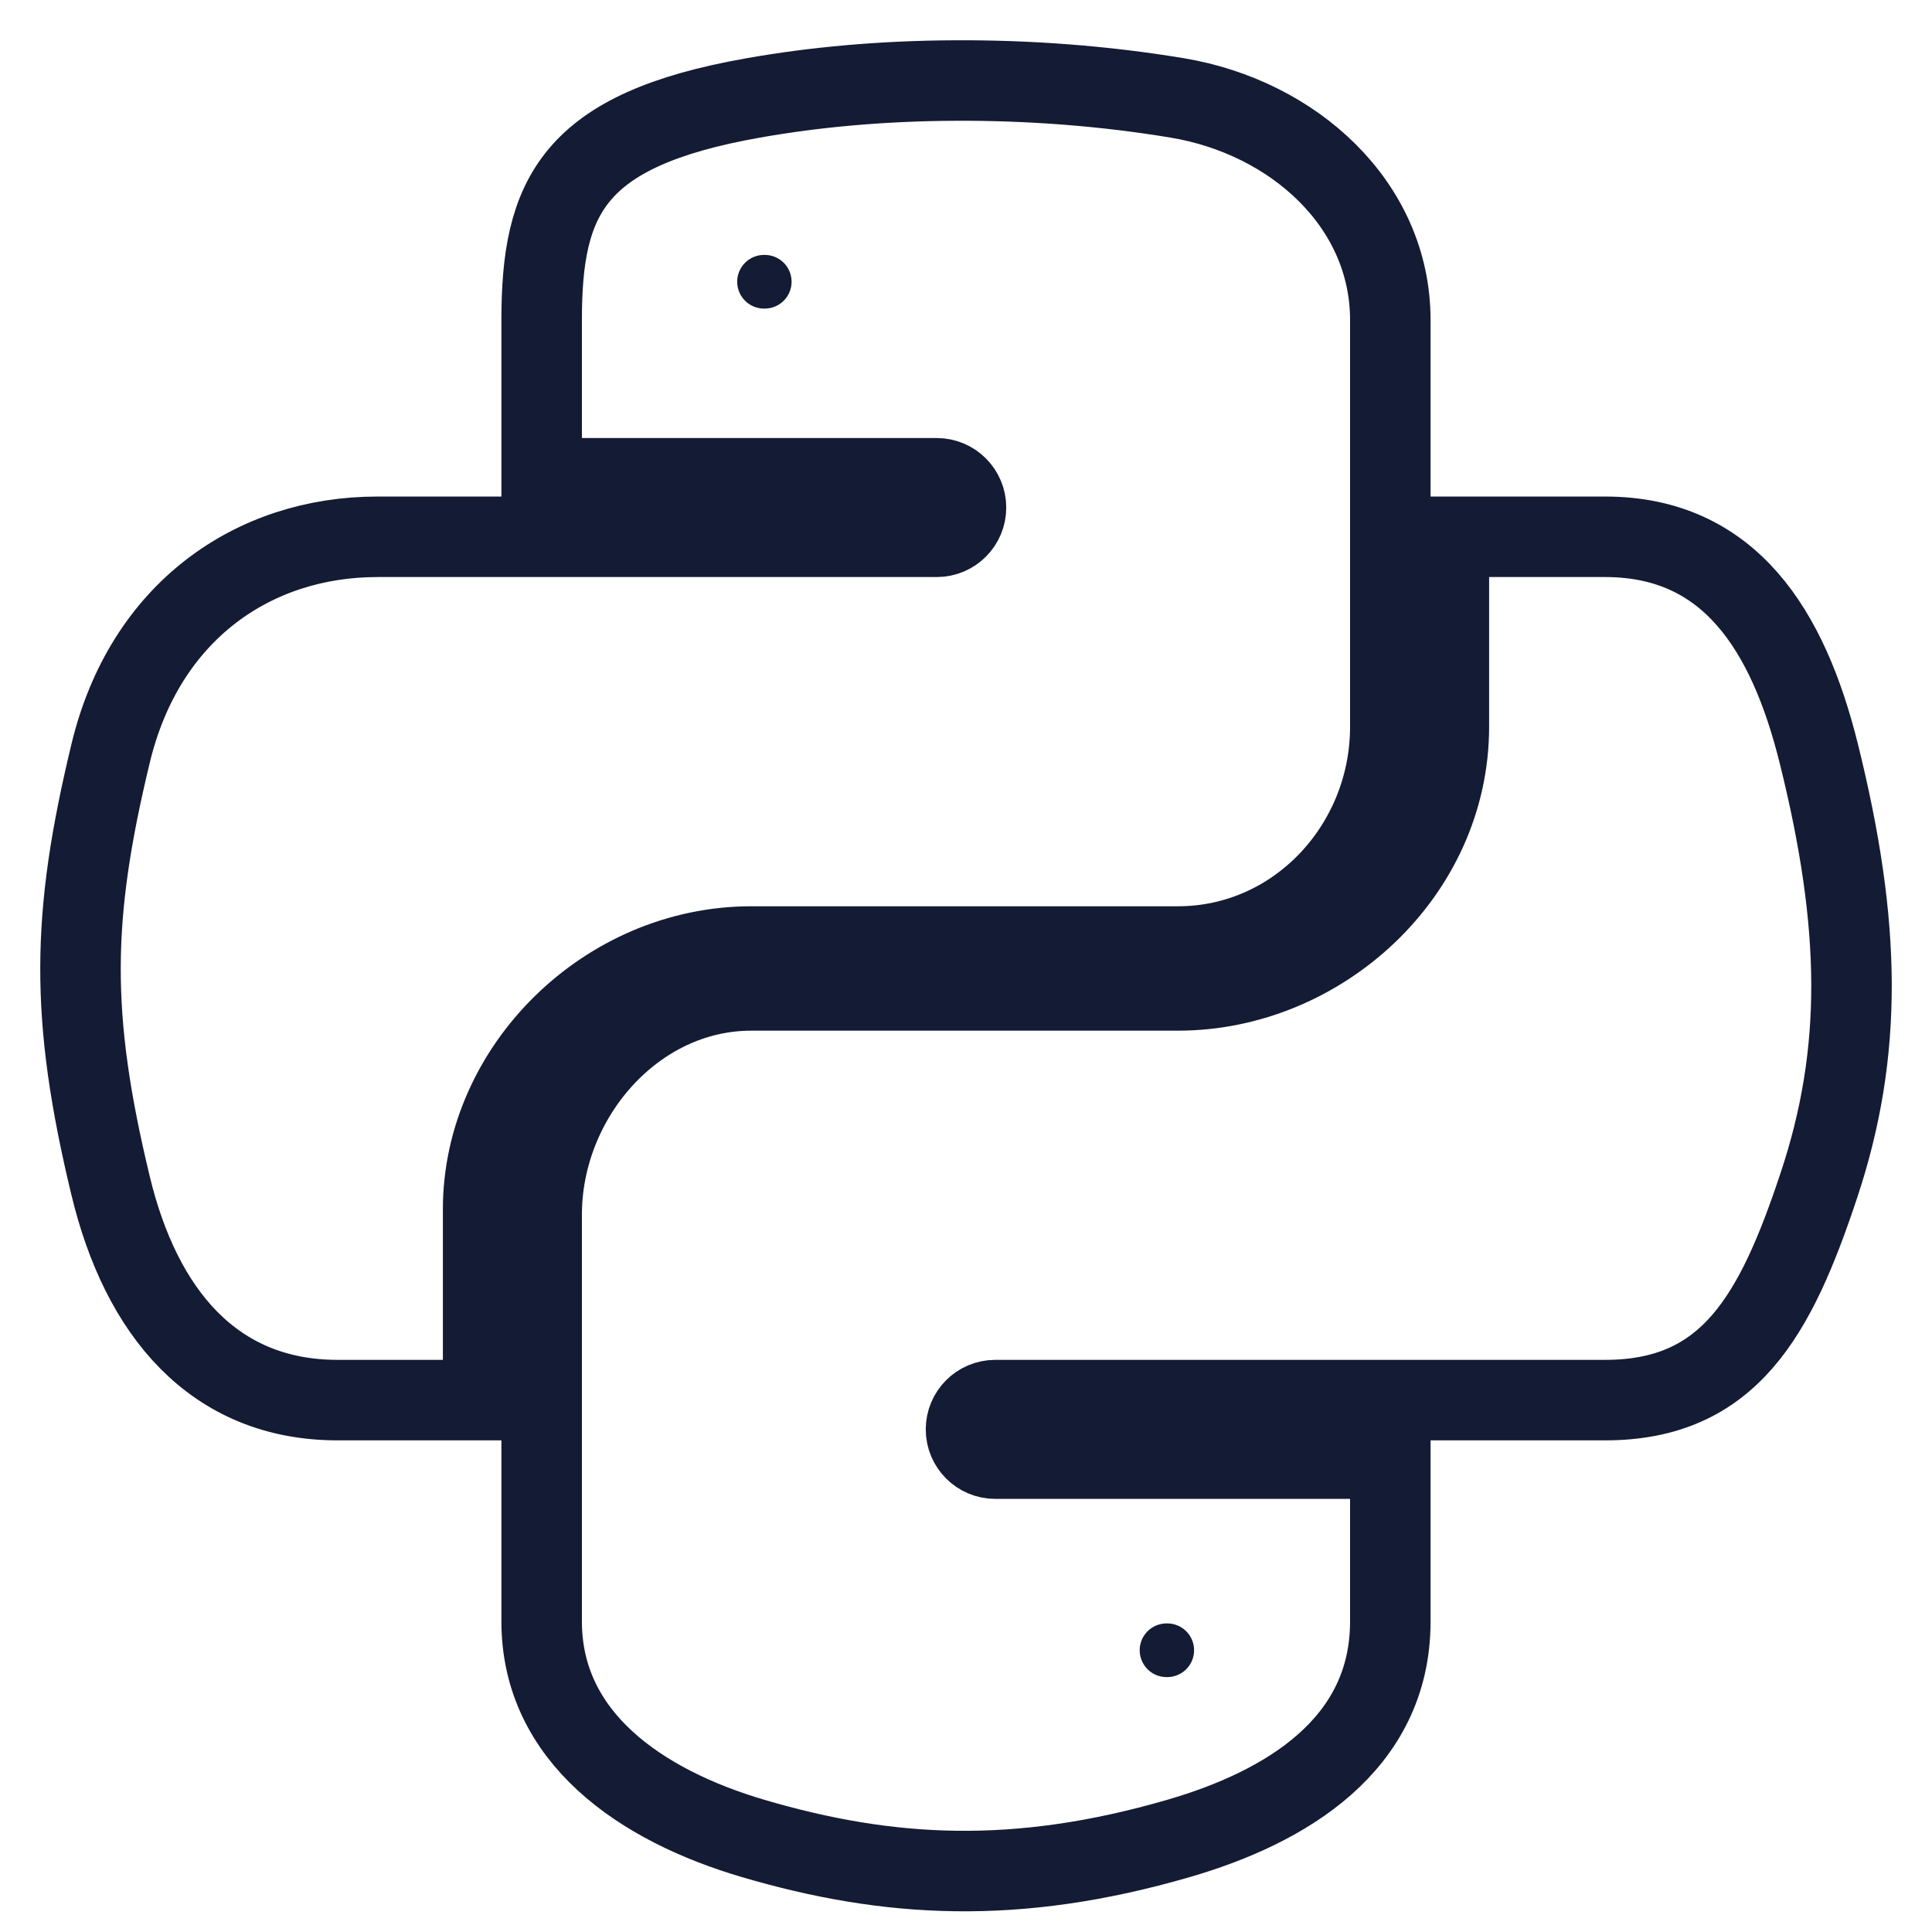 <svg width="72" height="72" viewBox="0 0 72 72" fill="none" xmlns="http://www.w3.org/2000/svg">
<path d="M28 35.274H43.901C48.327 35.274 51.813 31.529 51.813 27.084V11.925C51.813 7.611 48.197 4.37 43.877 3.65C41.142 3.195 38.317 2.987 35.595 3.001C32.874 3.013 30.354 3.245 28.067 3.65C21.33 4.839 20.186 7.331 20.186 11.925V17.824H34.909C35.511 17.824 36 18.312 36 18.915V18.915C36 19.517 35.511 20.005 34.909 20.005H14.066C9.439 20.005 5.388 22.791 4.121 28.082C2.659 34.145 2.594 37.853 4.121 44.184C5.252 48.897 7.954 52.178 12.581 52.178H18.005V45.063C18.005 39.808 22.601 35.274 28 35.274ZM67.781 28.082C66.636 23.475 64.453 20.005 59.82 20.005H53.995V27.084C53.995 32.564 49.199 36.91 43.901 36.91H28C23.644 36.91 20.186 40.904 20.186 45.267V60.426C20.186 64.74 23.864 67.277 28.072 68.515C33.112 69.997 37.884 70.265 43.914 68.515C47.921 67.354 51.813 65.019 51.813 60.426V54.359H37.09C36.488 54.359 36 53.871 36 53.269V53.269C36 52.666 36.488 52.178 37.09 52.178H59.82C64.446 52.178 66.171 49.028 67.781 44.184C69.442 39.197 69.371 34.478 67.781 28.082Z" stroke="#141B34" stroke-width="3"/>
<path d="M28.473 10.5H28.5M43.473 61.5H43.5" stroke="#141B34" stroke-width="2" stroke-linecap="round" stroke-linejoin="round"/>
</svg>
